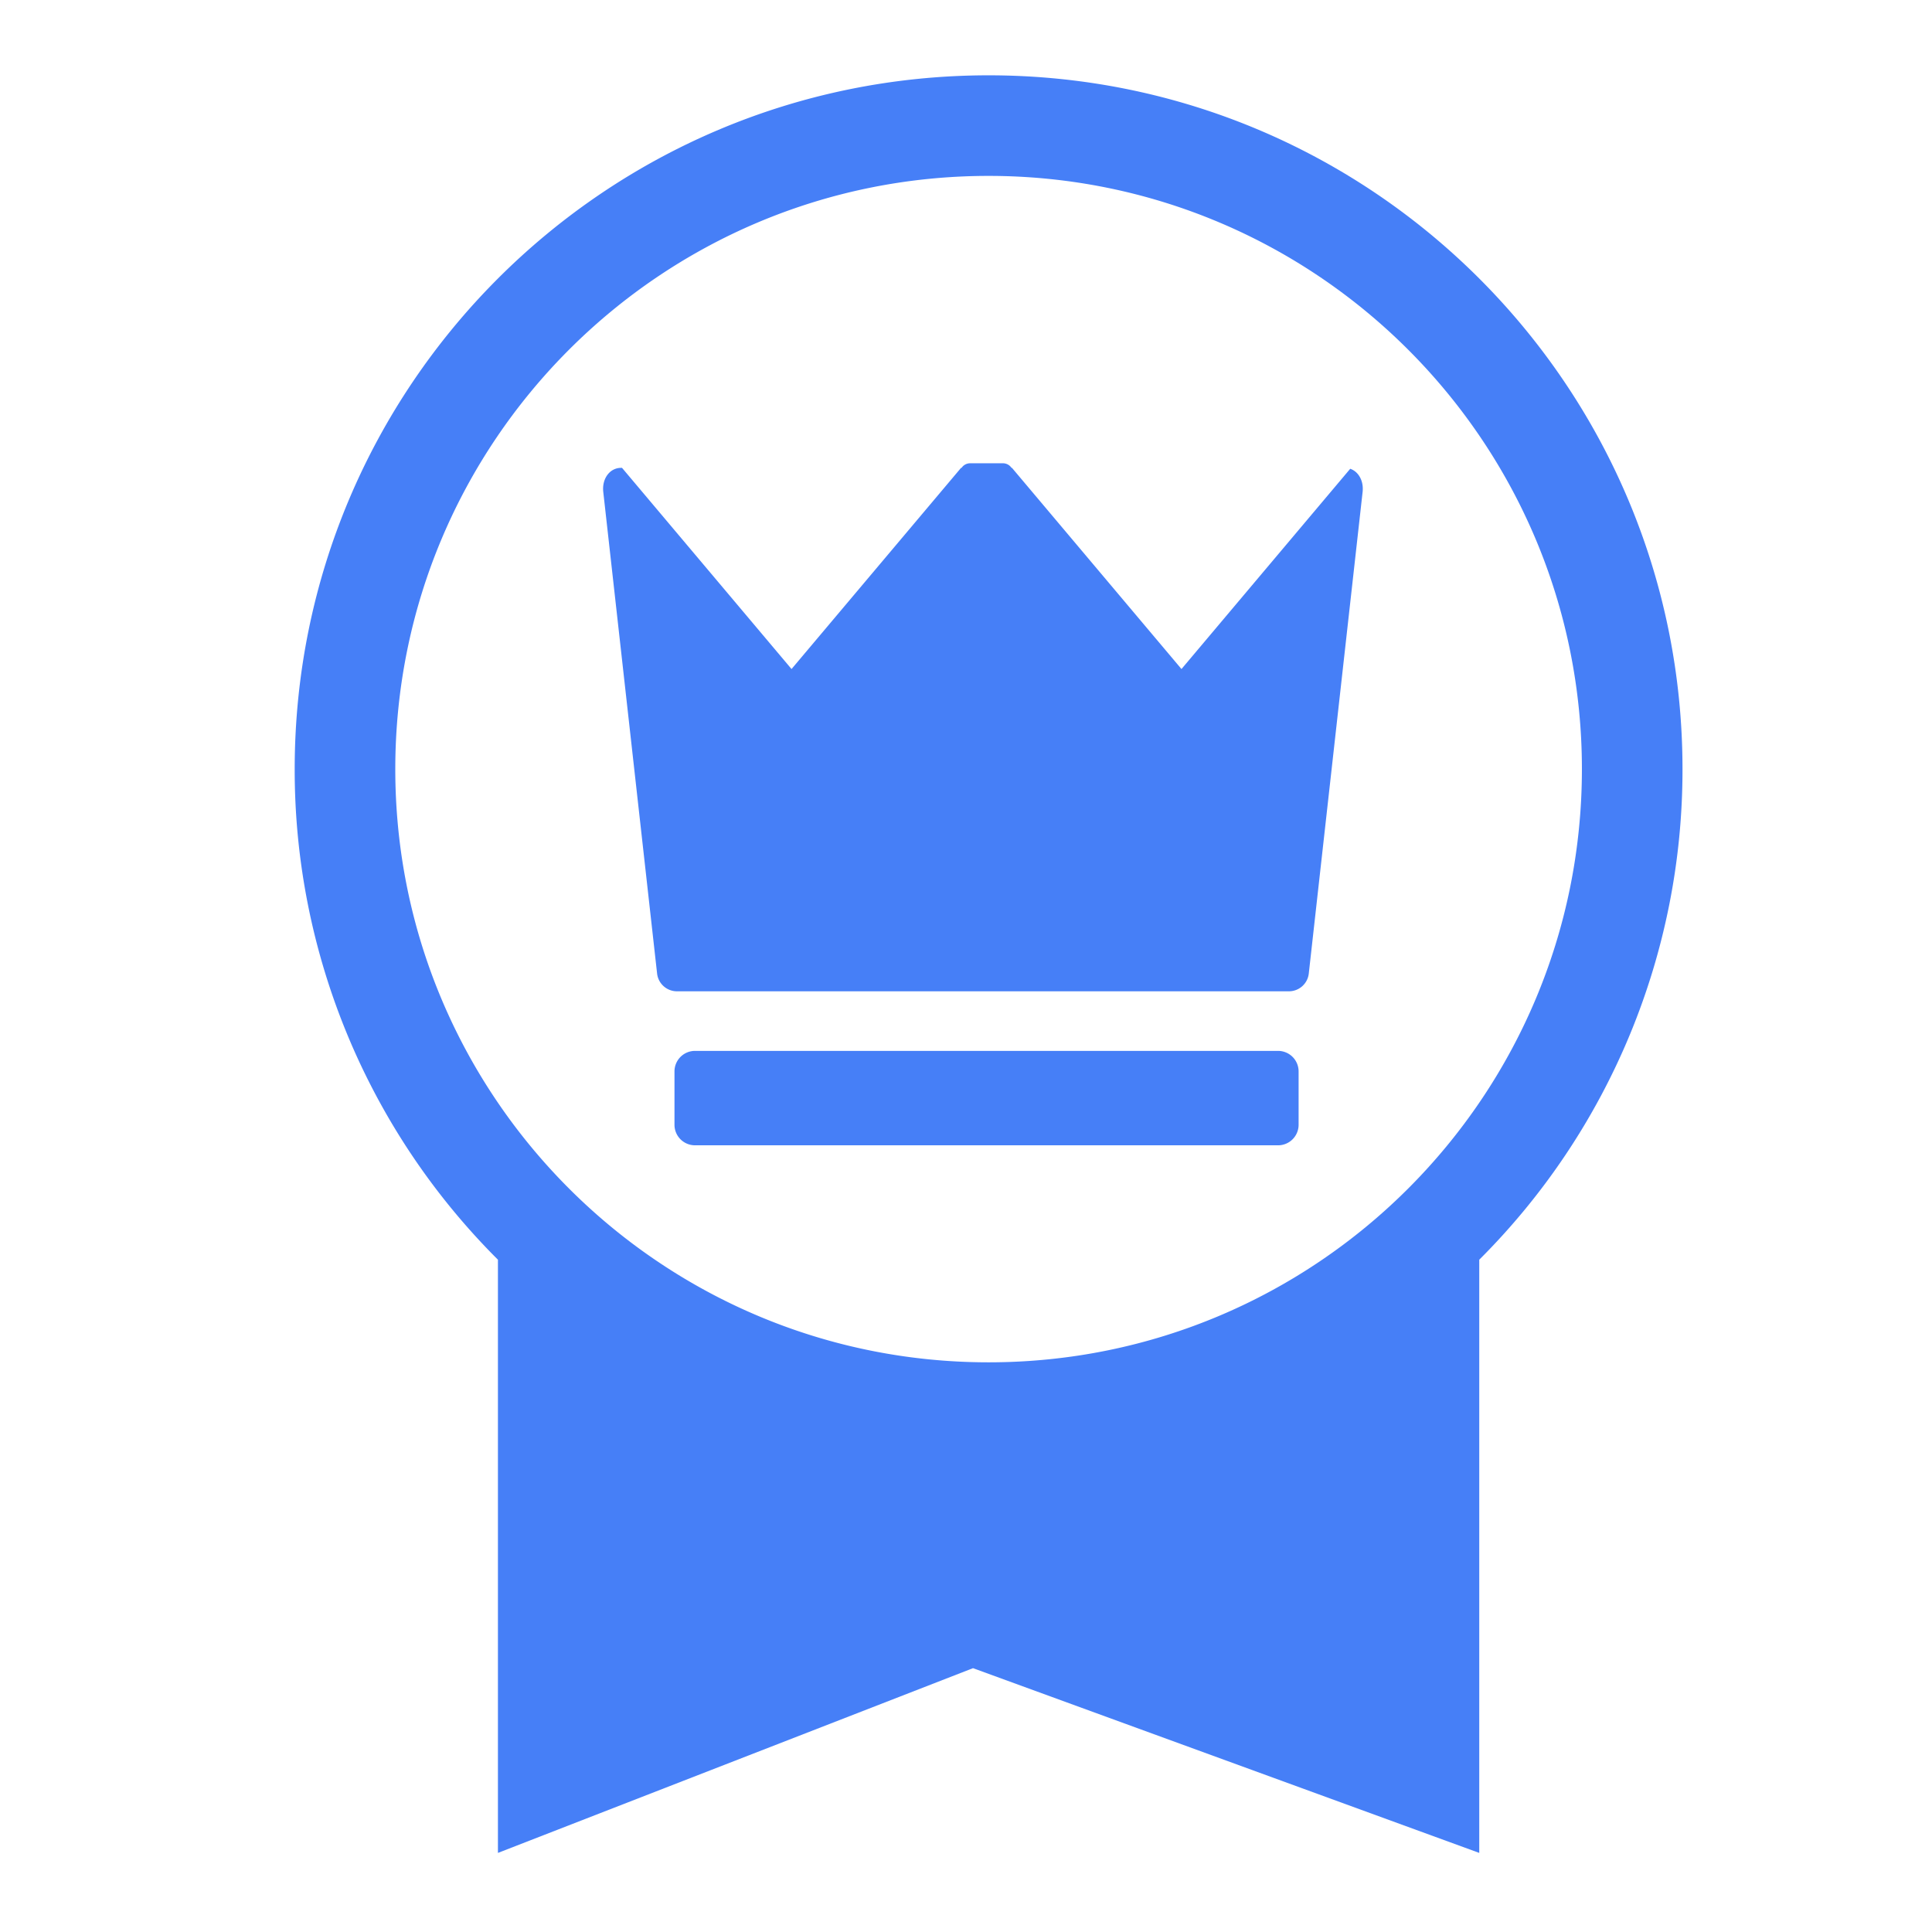 <?xml version="1.0" standalone="no"?><!DOCTYPE svg PUBLIC "-//W3C//DTD SVG 1.1//EN" "http://www.w3.org/Graphics/SVG/1.1/DTD/svg11.dtd"><svg class="icon" width="200px" height="200.00px" viewBox="0 0 1024 1024" version="1.1" xmlns="http://www.w3.org/2000/svg"><path fill="#467ff7" d="M784.039 667.666V982.082l-268.326-97.919L263.915 982.082V667.666A366.547 366.547 0 0 1 156.195 407.647C156.195 204.558 320.853 39.922 523.977 39.922S891.758 204.558 891.758 407.647A366.547 366.547 0 0 1 784.039 667.666zM523.977 93.231c-173.671 0-314.466 140.769-314.466 314.416S350.306 722.06 523.977 722.06s314.466-140.765 314.466-314.413S697.647 93.231 523.977 93.231zM693.665 516.132a10.585 10.585 0 0 1-10.24 9.272H358.53a10.585 10.585 0 0 1-10.24-9.272l-28.544-255.401c-0.778-7.021 3.443-12.753 9.442-12.753h0.499l89.845 106.626 89.845-106.626h0.279a5.432 5.432 0 0 1 4.531-2.43h17.406a5.432 5.432 0 0 1 4.531 2.43h0.24l89.845 106.626 89.435-106.143c4.411 1.508 7.216 6.438 6.567 12.27zM368.381 556.992h309.016a10.887 10.887 0 0 1 10.889 10.879v28.285a10.887 10.887 0 0 1-10.889 10.879H368.381a10.879 10.879 0 0 1-10.889-10.879v-28.285a10.879 10.879 0 0 1 10.889-10.879z"  /></svg>